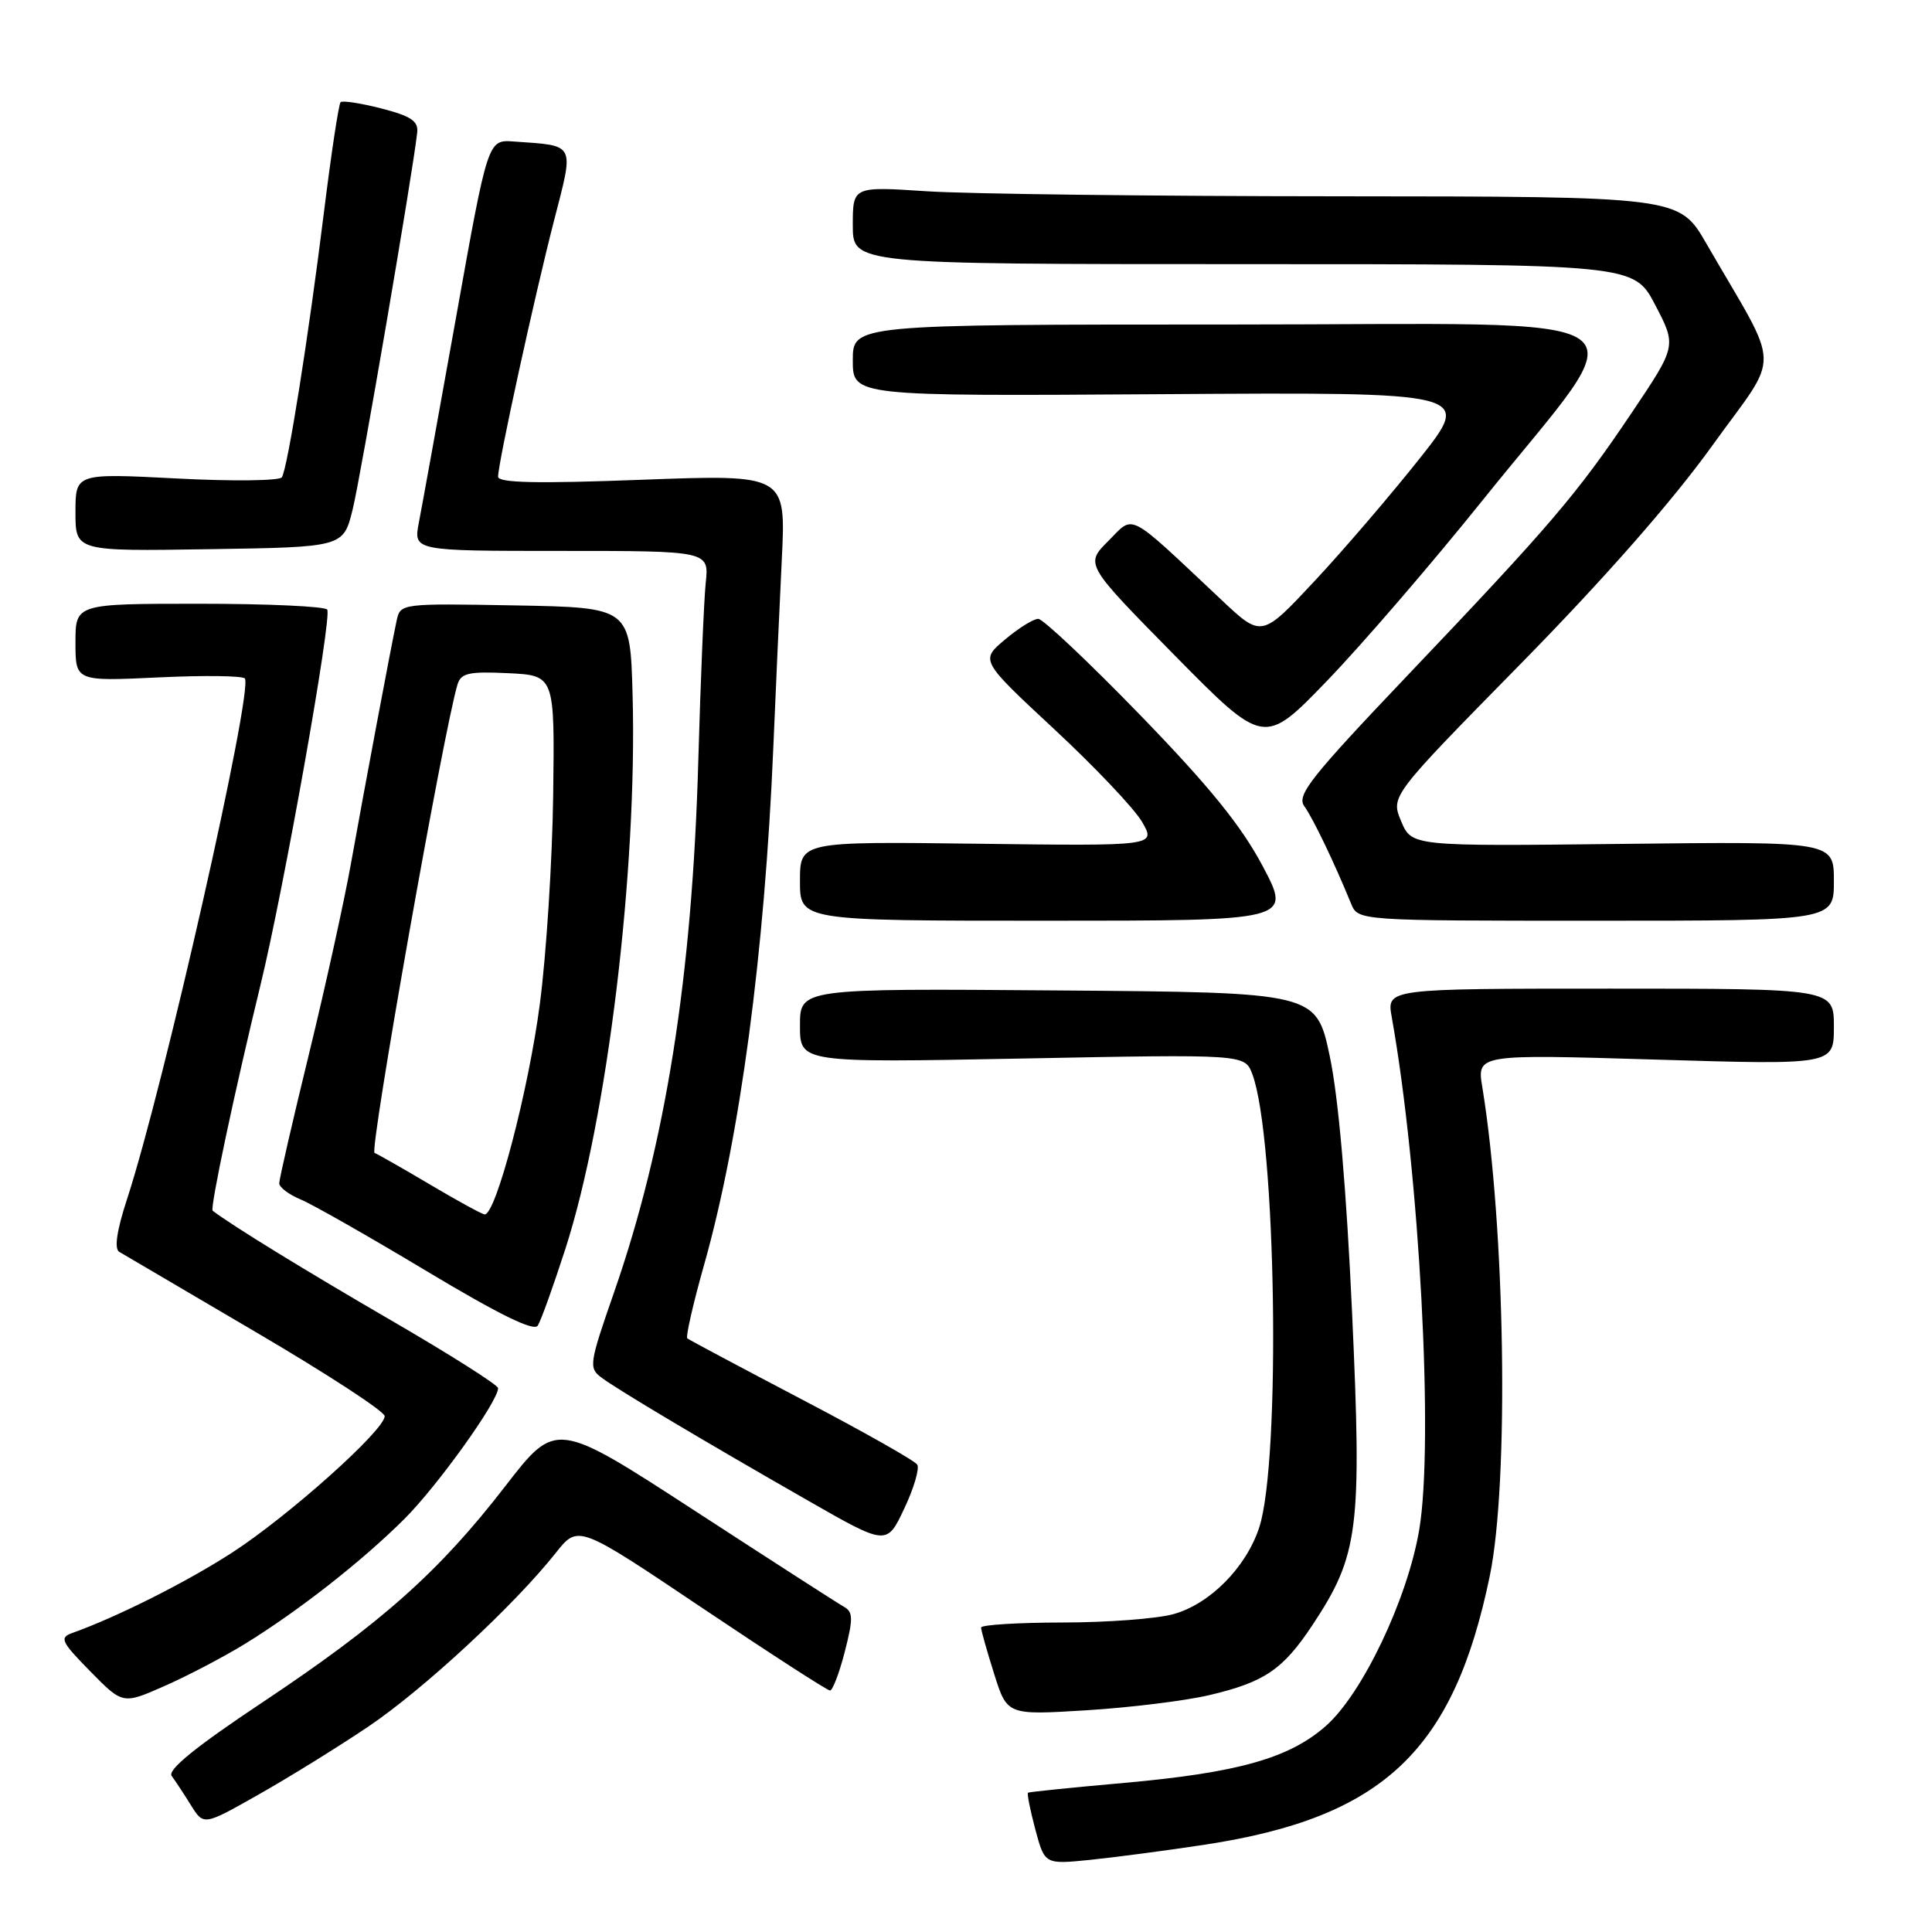 <?xml version="1.0" encoding="UTF-8" standalone="no"?>
<!DOCTYPE svg PUBLIC "-//W3C//DTD SVG 1.1//EN" "http://www.w3.org/Graphics/SVG/1.1/DTD/svg11.dtd" >
<svg xmlns="http://www.w3.org/2000/svg" xmlns:xlink="http://www.w3.org/1999/xlink" version="1.1" viewBox="0 0 256 256">
 <g >
 <path fill="currentColor"
d=" M 159.72 244.42 C 183.29 240.81 192.62 231.99 197.41 208.79 C 199.97 196.39 199.45 162.61 196.42 144.09 C 195.69 139.69 195.69 139.69 219.35 140.40 C 243.00 141.11 243.00 141.11 243.00 136.06 C 243.00 131.00 243.00 131.00 213.37 131.00 C 183.74 131.00 183.74 131.00 184.41 134.75 C 188.09 155.37 190.01 191.18 188.05 202.73 C 186.49 211.91 180.51 224.47 175.66 228.72 C 170.81 232.98 164.03 234.89 149.00 236.24 C 142.12 236.85 136.37 237.44 136.22 237.54 C 136.06 237.65 136.50 239.83 137.18 242.39 C 138.43 247.05 138.43 247.05 144.46 246.44 C 147.78 246.10 154.65 245.19 159.72 244.42 Z  M 48.78 228.80 C 56.10 223.87 68.13 212.72 73.65 205.76 C 76.61 202.02 76.61 202.02 92.97 213.01 C 101.97 219.05 109.62 224.00 109.98 224.00 C 110.33 224.00 111.21 221.69 111.94 218.86 C 113.05 214.54 113.04 213.60 111.88 212.94 C 111.12 212.52 102.21 206.78 92.09 200.20 C 73.67 188.23 73.67 188.23 66.95 196.93 C 58.18 208.28 50.56 215.06 34.79 225.56 C 25.90 231.48 22.16 234.52 22.75 235.33 C 23.23 235.97 24.38 237.72 25.30 239.20 C 26.99 241.91 26.99 241.91 34.24 237.80 C 38.23 235.55 44.78 231.49 48.78 228.80 Z  M 160.21 224.62 C 167.54 222.90 169.99 221.24 173.90 215.34 C 180.04 206.06 180.47 202.69 179.16 174.00 C 178.41 157.58 177.36 145.47 176.21 140.00 C 174.42 131.50 174.42 131.50 140.21 131.24 C 106.00 130.97 106.00 130.97 106.00 135.90 C 106.00 140.82 106.00 140.82 135.47 140.26 C 164.93 139.69 164.93 139.69 165.93 142.30 C 169.09 150.62 169.75 193.59 166.85 202.41 C 165.11 207.70 160.32 212.54 155.49 213.88 C 153.29 214.49 146.66 214.99 140.75 214.99 C 134.84 215.00 130.00 215.30 130.00 215.66 C 130.00 216.03 130.78 218.79 131.73 221.80 C 133.45 227.27 133.45 227.27 143.98 226.62 C 149.76 226.26 157.07 225.36 160.21 224.62 Z  M 32.43 217.84 C 39.55 213.46 47.99 206.85 53.59 201.26 C 57.99 196.87 66.00 185.69 66.00 183.94 C 66.00 183.52 59.59 179.46 51.75 174.91 C 40.30 168.26 30.84 162.45 28.18 160.43 C 27.79 160.14 31.07 144.70 34.52 130.50 C 37.60 117.87 44.01 81.82 43.36 80.78 C 43.10 80.35 35.48 80.00 26.44 80.00 C 10.00 80.00 10.00 80.00 10.00 85.14 C 10.00 90.28 10.00 90.28 21.01 89.76 C 27.07 89.47 32.22 89.54 32.45 89.91 C 33.53 91.67 21.67 144.10 16.84 158.87 C 15.48 163.02 15.12 165.45 15.79 165.87 C 16.36 166.21 24.50 171.00 33.88 176.50 C 43.26 182.00 50.95 187.01 50.97 187.64 C 51.02 189.45 38.25 200.88 30.74 205.74 C 24.71 209.64 15.58 214.23 9.58 216.38 C 7.85 217.00 8.09 217.52 11.96 221.46 C 16.27 225.85 16.27 225.85 21.81 223.40 C 24.86 222.06 29.64 219.55 32.43 217.84 Z  M 121.54 194.07 C 121.22 193.55 114.33 189.66 106.23 185.42 C 98.13 181.17 91.31 177.54 91.07 177.34 C 90.84 177.14 91.84 172.74 93.31 167.55 C 98.05 150.75 101.32 126.32 102.47 99.00 C 102.78 91.58 103.29 80.41 103.59 74.18 C 104.15 62.86 104.15 62.86 85.08 63.57 C 71.14 64.10 66.00 63.99 66.00 63.16 C 66.00 61.35 70.81 39.34 73.41 29.24 C 76.09 18.82 76.36 19.34 68.07 18.75 C 64.64 18.50 64.64 18.50 60.44 42.00 C 58.12 54.93 55.90 67.19 55.50 69.25 C 54.78 73.00 54.78 73.00 74.37 73.00 C 93.96 73.00 93.96 73.00 93.51 77.25 C 93.27 79.59 92.83 90.15 92.53 100.73 C 91.73 129.39 88.22 151.54 81.36 171.26 C 78.07 180.71 77.99 181.27 79.70 182.54 C 81.93 184.20 93.19 190.90 107.00 198.80 C 117.50 204.81 117.50 204.81 119.81 199.91 C 121.09 197.22 121.86 194.59 121.54 194.07 Z  M 74.91 165.50 C 80.48 148.25 84.46 115.37 83.82 92.00 C 83.50 80.50 83.50 80.50 68.28 80.22 C 53.15 79.95 53.05 79.96 52.56 82.22 C 51.81 85.71 48.29 104.44 46.49 114.50 C 45.60 119.45 43.11 130.77 40.94 139.66 C 38.77 148.55 37.00 156.25 37.00 156.79 C 37.00 157.32 38.27 158.28 39.83 158.93 C 41.38 159.57 48.92 163.86 56.58 168.46 C 66.08 174.16 70.74 176.45 71.25 175.66 C 71.67 175.02 73.31 170.45 74.91 165.50 Z  M 167.32 114.78 C 164.49 109.44 160.27 104.23 151.11 94.78 C 144.29 87.75 138.20 82.00 137.57 82.00 C 136.94 82.00 134.95 83.24 133.16 84.75 C 129.89 87.50 129.89 87.50 139.69 96.62 C 145.09 101.64 150.33 107.17 151.34 108.92 C 153.17 112.10 153.17 112.10 129.59 111.80 C 106.00 111.50 106.00 111.50 106.00 116.75 C 106.00 122.00 106.00 122.00 138.57 122.00 C 171.14 122.00 171.14 122.00 167.32 114.78 Z  M 243.00 116.75 C 243.00 111.50 243.00 111.50 215.03 111.82 C 187.06 112.14 187.06 112.14 185.66 108.82 C 184.27 105.50 184.27 105.50 201.46 88.00 C 212.51 76.75 221.57 66.44 226.84 59.11 C 236.05 46.30 236.14 49.64 226.10 32.27 C 222.50 26.04 222.50 26.04 177.50 26.01 C 152.75 26.00 128.11 25.70 122.75 25.34 C 113.00 24.70 113.00 24.70 113.00 29.85 C 113.00 35.00 113.00 35.00 164.75 35.00 C 216.50 35.00 216.50 35.00 219.33 40.42 C 222.16 45.84 222.16 45.84 216.22 54.68 C 208.92 65.54 205.48 69.56 186.55 89.45 C 173.64 103.02 171.77 105.38 172.83 106.83 C 173.95 108.37 176.79 114.27 179.03 119.75 C 179.96 122.00 179.96 122.00 211.48 122.00 C 243.00 122.00 243.00 122.00 243.00 116.75 Z  M 196.37 66.39 C 217.26 40.36 221.02 43.00 163.06 43.00 C 113.00 43.00 113.00 43.00 113.00 47.75 C 113.00 52.50 113.00 52.50 154.04 52.23 C 195.08 51.96 195.08 51.96 188.13 60.73 C 184.31 65.55 178.03 72.88 174.18 77.00 C 167.17 84.50 167.17 84.50 161.84 79.48 C 149.16 67.56 150.35 68.18 146.86 71.68 C 143.77 74.77 143.77 74.77 155.63 86.82 C 167.50 98.86 167.50 98.86 175.87 90.18 C 180.47 85.41 189.70 74.70 196.37 66.39 Z  M 46.73 67.50 C 47.79 63.21 54.66 23.14 55.28 17.58 C 55.46 16.05 54.48 15.39 50.53 14.37 C 47.80 13.67 45.37 13.30 45.13 13.54 C 44.88 13.79 43.88 20.40 42.91 28.24 C 40.85 44.82 38.12 62.00 37.35 63.24 C 37.06 63.71 30.79 63.79 23.41 63.40 C 10.00 62.71 10.00 62.71 10.00 67.88 C 10.00 73.05 10.00 73.05 27.75 72.77 C 45.50 72.50 45.50 72.50 46.73 67.50 Z  M 57.00 156.97 C 53.42 154.85 50.11 152.96 49.63 152.77 C 48.92 152.48 58.78 96.79 60.62 90.70 C 61.08 89.19 62.11 88.95 67.33 89.20 C 73.50 89.50 73.50 89.50 73.30 105.26 C 73.19 113.92 72.40 126.39 71.54 132.97 C 70.05 144.45 65.68 161.09 64.21 160.91 C 63.82 160.87 60.58 159.09 57.00 156.97 Z "/>
</g>
</svg>